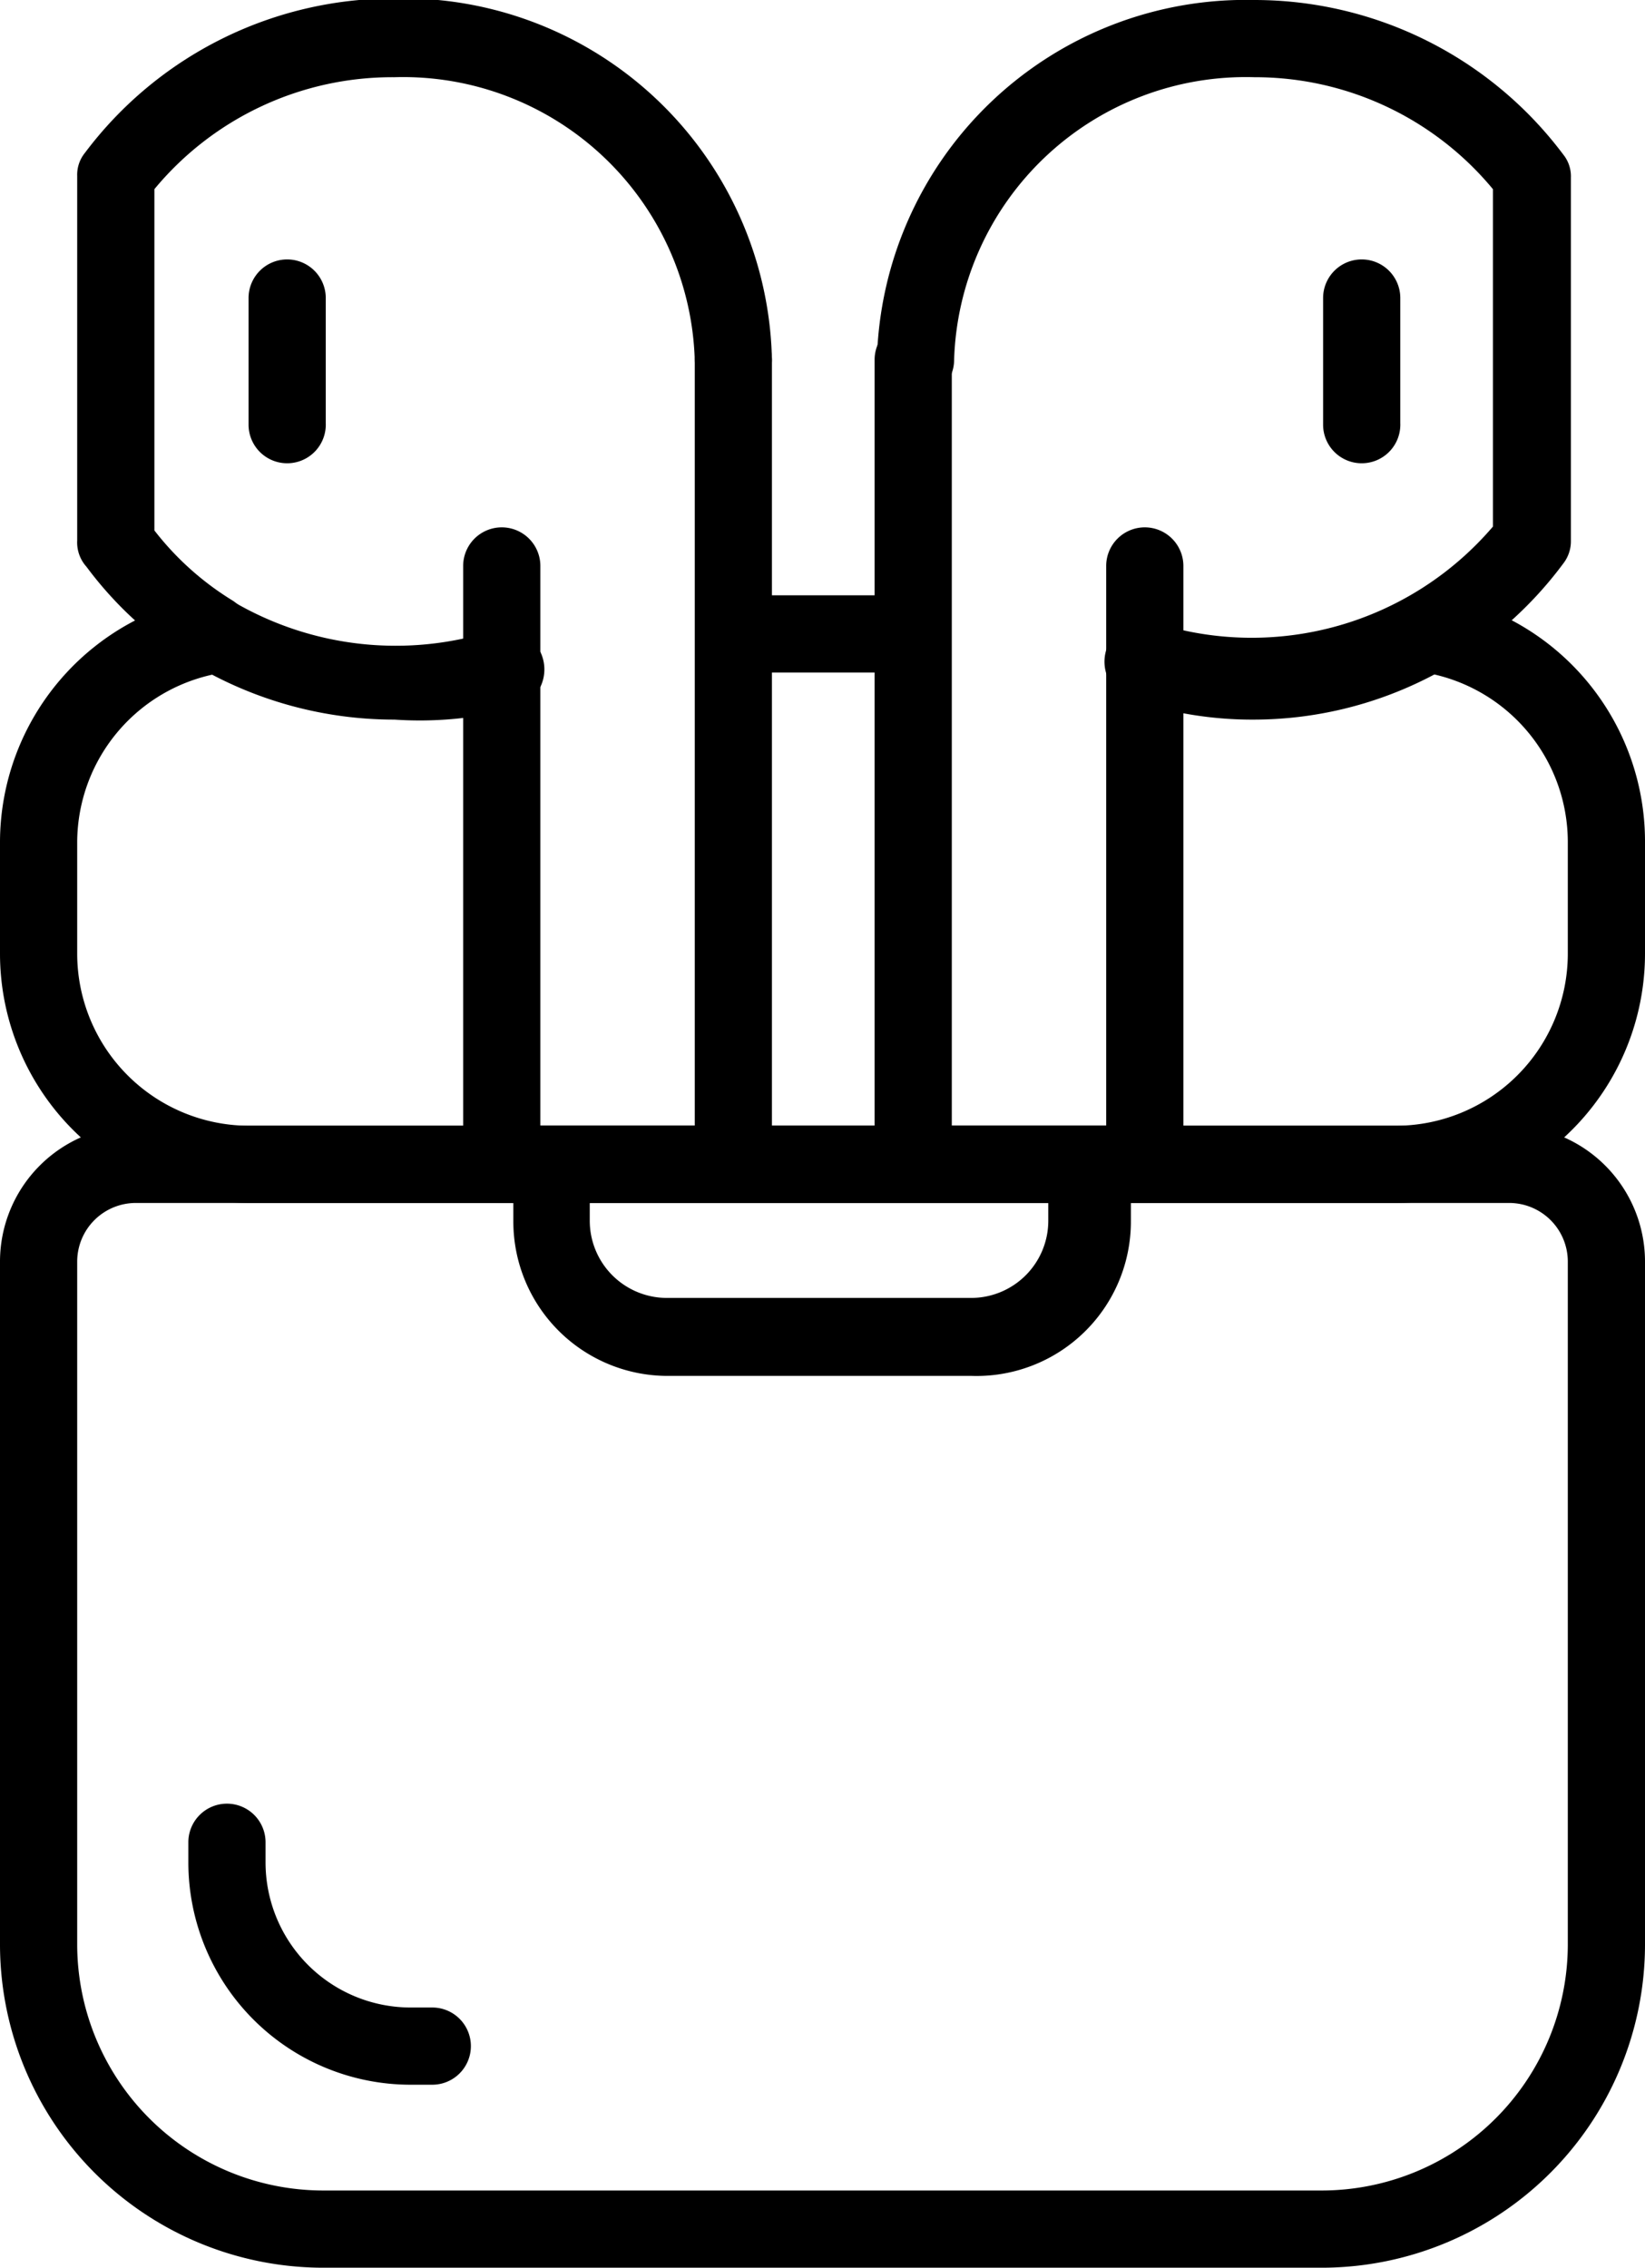 <svg xmlns="http://www.w3.org/2000/svg" viewBox="0 0 21.31 29.37"><g id="Capa_2" data-name="Capa 2"><g id="Capa_1-2" data-name="Capa 1"><path d="M18.08,15.58H3.23A3.23,3.23,0,0,1,0,12.35V10.9A3.24,3.24,0,0,1,2.75,7.71l.15,1A2.23,2.23,0,0,0,1,10.9v1.45a2.23,2.23,0,0,0,2.23,2.23H18.08a2.23,2.23,0,0,0,2.23-2.23V10.9a2.23,2.23,0,0,0-1.8-2.18l.19-1a3.24,3.24,0,0,1,2.61,3.17v1.45A3.23,3.23,0,0,1,18.08,15.58Z"/><path d="M17.12,29.37H4.19A4.19,4.19,0,0,1,0,25.19V16.34a1.76,1.76,0,0,1,1.76-1.76H19.55a1.76,1.76,0,0,1,1.76,1.76v8.85A4.19,4.19,0,0,1,17.12,29.37ZM1.76,15.58a.76.76,0,0,0-.76.76v8.85a3.19,3.19,0,0,0,3.19,3.18H17.12a3.19,3.19,0,0,0,3.19-3.18V16.34a.76.76,0,0,0-.76-.76Z"/><path d="M12.59,17.82H8.65a2,2,0,0,1-2-2V14.58h8v1.23A2,2,0,0,1,12.59,17.82ZM7.64,15.58v.23a1,1,0,0,0,1,1h3.94a1,1,0,0,0,1-1v-.23Z"/><path d="M5.6,27H5.31a2.88,2.88,0,0,1-2.87-2.88v-.26a.5.5,0,0,1,.5-.5.5.5,0,0,1,.5.5v.26A1.88,1.88,0,0,0,5.31,26H5.6a.5.5,0,0,1,0,1Z"/><path d="M5.11,9.32a5.08,5.08,0,0,1-2.54-.68A.51.51,0,0,1,2.39,8a.51.51,0,0,1,.68-.18,4.16,4.16,0,0,0,3.31.35.5.5,0,1,1,.3,1A4.87,4.87,0,0,1,5.11,9.32Z"/><path d="M2.82,8.71a.59.59,0,0,1-.25-.07,4.88,4.88,0,0,1-1.45-1.3A.47.47,0,0,1,1,7V2.28a.45.45,0,0,1,.1-.3,5,5,0,0,1,4-2A4.78,4.78,0,0,1,10,4.66a.5.5,0,0,1-.5.5.5.5,0,0,1-.5-.5A3.78,3.78,0,0,0,5.11,1,4,4,0,0,0,2,2.45V6.87a3.78,3.78,0,0,0,1,.9.51.51,0,0,1,.18.69A.5.5,0,0,1,2.82,8.71Z"/><path d="M3.72,6a.5.5,0,0,1-.5-.5V3.86a.5.5,0,0,1,.5-.5.5.5,0,0,1,.5.5V5.48A.5.5,0,0,1,3.72,6Z"/><path d="M9.5,15.58h-3a.5.5,0,0,1-.5-.5V7.33a.5.5,0,0,1,1,0v7.25H9V4.66a.5.5,0,0,1,.5-.5.5.5,0,0,1,.5.5V15.08A.5.5,0,0,1,9.5,15.58Z"/><path d="M16.25,9.32a4.87,4.87,0,0,1-1.57-.25.5.5,0,0,1,.3-1,4.11,4.11,0,0,0,4.36-1.25V2.45A4,4,0,0,0,16.25,1a3.78,3.78,0,0,0-3.89,3.66.5.5,0,0,1-.5.5.5.5,0,0,1-.5-.5A4.78,4.78,0,0,1,16.25,0a5,5,0,0,1,4,2,.45.45,0,0,1,.1.3V7a.47.47,0,0,1-.1.3A5,5,0,0,1,16.25,9.32Z"/><path d="M17.64,6a.5.5,0,0,1-.5-.5V3.86a.5.5,0,0,1,.5-.5.5.5,0,0,1,.5.5V5.48A.5.5,0,0,1,17.64,6Z"/><path d="M14.83,15.58h-3a.5.5,0,0,1-.5-.5V4.66a.5.5,0,0,1,.5-.5.5.5,0,0,1,.5.5v9.92h2V7.33a.5.5,0,0,1,.5-.5.5.5,0,0,1,.5.5v7.75A.5.5,0,0,1,14.83,15.58Z"/><rect x="9.5" y="7.71" width="2.35" height="1"/></g></g></svg>